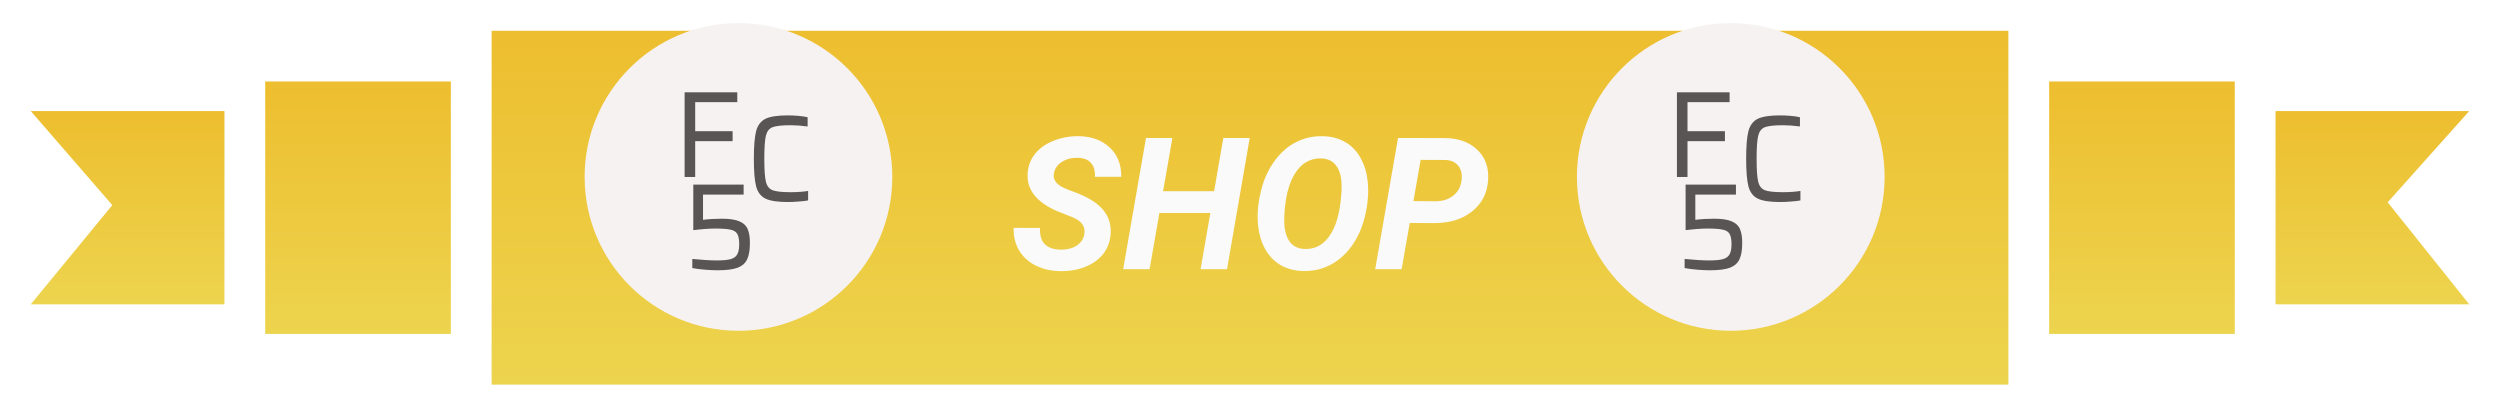 <svg width="325" height="54" viewBox="0 0 325 54" version="1.1" xmlns="http://www.w3.org/2000/svg" xmlns:xlink="http://www.w3.org/1999/xlink">
    <title>Buy In App</title>
    <desc>Created using Figma</desc>
    <g id="Canvas" transform="translate(166 248)">
        <g id="Ribbon title">
            <g id="ribbon-horizontal-banner-design" filter="url(#filter0_d)">
                <g id="Group">
                    <g id="Vector">
                        <use xlink:href="#path0_fill" transform="translate(129.823 -237.56)" fill="url(#paint0_linear)"/>
                    </g>
                    <g id="Vector">
                        <use xlink:href="#path1_fill" transform="translate(100.39 -241.41)" fill="url(#paint1_linear)"/>
                    </g>
                    <g id="Vector">
                        <use xlink:href="#path2_fill" transform="translate(-162 -237.56)" fill="url(#paint2_linear)"/>
                    </g>
                    <g id="Vector">
                        <use xlink:href="#path3_fill" transform="translate(-131.522 -241.41)" fill="url(#paint3_linear)"/>
                    </g>
                    <g id="Vector">
                        <use xlink:href="#path4_fill" transform="translate(-102.089 -248)" fill="url(#paint4_linear)"/>
                    </g>
                </g>
                <g id="SHOP">
                    <use xlink:href="#path5_fill" transform="translate(-102 -248)" fill="#FAFAFA"/>
                </g>
            </g>
        </g>
        <g id="Coin">
            <g id="Ellipse">
                <use xlink:href="#path6_fill" transform="translate(39 -245)" fill="#F7F2F2"/>
                <mask id="mask0_outline_ins">
                    <use xlink:href="#path6_fill" fill="white" transform="translate(39 -245)"/>
                </mask>
                <g mask="url(#mask0_outline_ins)">
                    <use xlink:href="#path7_stroke_2x" transform="translate(39 -245)" fill="#595555"/>
                </g>
            </g>
            <g id="Ellipse">
                <use xlink:href="#path8_fill" transform="translate(42 -242)" fill="#F7F2F2"/>
                <mask id="mask1_outline_ins">
                    <use xlink:href="#path8_fill" fill="white" transform="translate(42 -242)"/>
                </mask>
                <g mask="url(#mask1_outline_ins)">
                    <use xlink:href="#path9_stroke_2x" transform="translate(42 -242)" fill="#595555"/>
                </g>
            </g>
            <g id="Vector">
                <use xlink:href="#path10_fill" transform="translate(53 -224)" fill="#595555"/>
            </g>
            <g id="Vector">
                <use xlink:href="#path11_fill" transform="translate(61 -233)" fill="#595555"/>
            </g>
            <g id="Vector">
                <use xlink:href="#path12_fill" transform="translate(52 -236)" fill="#595555"/>
            </g>
        </g>
        <g id="Coin">
            <g id="Ellipse">
                <use xlink:href="#path6_fill" transform="translate(-90 -245)" fill="#F7F2F2"/>
                <mask id="mask2_outline_ins">
                    <use xlink:href="#path6_fill" fill="white" transform="translate(-90 -245)"/>
                </mask>
                <g mask="url(#mask2_outline_ins)">
                    <use xlink:href="#path7_stroke_2x" transform="translate(-90 -245)" fill="#595555"/>
                </g>
            </g>
            <g id="Ellipse">
                <use xlink:href="#path8_fill" transform="translate(-87 -242)" fill="#F7F2F2"/>
                <mask id="mask3_outline_ins">
                    <use xlink:href="#path8_fill" fill="white" transform="translate(-87 -242)"/>
                </mask>
                <g mask="url(#mask3_outline_ins)">
                    <use xlink:href="#path9_stroke_2x" transform="translate(-87 -242)" fill="#595555"/>
                </g>
            </g>
            <g id="Vector">
                <use xlink:href="#path10_fill" transform="translate(-76 -224)" fill="#595555"/>
            </g>
            <g id="Vector">
                <use xlink:href="#path11_fill" transform="translate(-68 -233)" fill="#595555"/>
            </g>
            <g id="Vector">
                <use xlink:href="#path12_fill" transform="translate(-77 -236)" fill="#595555"/>
            </g>
        </g>
    </g>
    <defs>
        <filter id="filter0_d" filterUnits="userSpaceOnUse" x="-166" y="-248" width="325" height="54" color-interpolation-filters="sRGB">
            <feFlood flood-opacity="0" result="BackgroundImageFix"/>
            <feColorMatrix in="SourceAlpha" type="matrix" values="0 0 0 0 0 0 0 0 0 0 0 0 0 0 0 0 0 0 255 0"/>
            <feOffset dx="0" dy="4"/>
            <feGaussianBlur stdDeviation="2"/>
            <feColorMatrix type="matrix" values="0 0 0 0 0 0 0 0 0 0 0 0 0 0 0 0 0 0 0.25 0"/>
            <feBlend mode="normal" in2="BackgroundImageFix" result="effect1_dropShadow"/>
            <feBlend mode="normal" in="SourceGraphic" in2="effect1_dropShadow" result="shape"/>
        </filter>
        <linearGradient id="paint0_linear" x1="0" y1="0" x2="1" y2="0" gradientUnits="userSpaceOnUse" gradientTransform="matrix(1.54165e-15 25.12 -25.177 1.53814e-15 25.177 -1.53814e-15)">
            <stop offset="0" stop-color="#EDBE2F"/>
            <stop offset="1" stop-color="#EDD44E"/>
        </linearGradient>
        <linearGradient id="paint1_linear" x1="0" y1="0" x2="1" y2="0" gradientUnits="userSpaceOnUse" gradientTransform="matrix(1.47762e-15 32.819 -24.131 2.00958e-15 24.131 -2.00958e-15)">
            <stop offset="0" stop-color="#EDBE2F"/>
            <stop offset="1" stop-color="#EDD44E"/>
        </linearGradient>
        <linearGradient id="paint2_linear" x1="0" y1="0" x2="1" y2="0" gradientUnits="userSpaceOnUse" gradientTransform="matrix(1.54171e-15 25.12 -25.178 1.53814e-15 25.178 -1.53814e-15)">
            <stop offset="0" stop-color="#EDBE2F"/>
            <stop offset="1" stop-color="#EDD44E"/>
        </linearGradient>
        <linearGradient id="paint3_linear" x1="0" y1="0" x2="1" y2="0" gradientUnits="userSpaceOnUse" gradientTransform="matrix(1.47762e-15 32.819 -24.131 2.00958e-15 24.131 -2.00958e-15)">
            <stop offset="0" stop-color="#EDBE2F"/>
            <stop offset="1" stop-color="#EDD44E"/>
        </linearGradient>
        <linearGradient id="paint4_linear" x1="0" y1="0" x2="1" y2="0" gradientUnits="userSpaceOnUse" gradientTransform="matrix(1.20738e-14 46 -197.18 2.81669e-15 197.18 -2.81669e-15)">
            <stop offset="0" stop-color="#EDBE2F"/>
            <stop offset="1" stop-color="#EDD44E"/>
        </linearGradient>
        <path id="path0_fill" d="M 1.95243e-06 -1.56472e-06L 1.95243e-06 25.12L 25.177 25.12L 14.577 11.856L 25.177 -1.56472e-06L 1.95243e-06 -1.56472e-06Z"/>
        <path id="path1_fill" d="M 8.78593e-06 32.819L 24.131 32.819L 24.131 28.97L 24.131 3.85L 24.131 -4.21794e-06L 8.78593e-06 -4.21794e-06L 8.78593e-06 32.819Z"/>
        <path id="path2_fill" d="M 25.178 25.12L 25.178 -1.56472e-06L 0 -1.56472e-06L 10.6 12.226L 0 25.12L 25.178 25.12Z"/>
        <path id="path3_fill" d="M 3.2032e-07 28.97L 3.2032e-07 32.819L 24.131 32.819L 24.131 -4.21794e-06L 3.2032e-07 -4.21794e-06L 3.2032e-07 3.85L 3.2032e-07 28.97Z"/>
        <path id="path4_fill" d="M -7.93174e-07 3.635L -7.93174e-07 5.112L -7.93174e-07 6.59L -7.93174e-07 39.409L -7.93174e-07 40.886L -7.93174e-07 42.364L -7.93174e-07 46L 197.18 46L 197.18 42.364L 197.18 40.886L 197.18 39.409L 197.18 6.59L 197.18 5.112L 197.18 3.635L 197.18 1.42866e-06L -7.93174e-07 1.42866e-06L -7.93174e-07 3.635Z"/>
        <path id="path5_fill" d="M 76.961 26.441C 77.125 25.512 76.668 24.801 75.59 24.309L 73.328 23.406C 70.703 22.234 69.457 20.621 69.59 18.566C 69.644 17.613 69.957 16.77 70.527 16.035C 71.098 15.301 71.898 14.727 72.93 14.312C 73.961 13.891 75.074 13.688 76.269 13.703C 77.918 13.734 79.25 14.227 80.266 15.18C 81.281 16.125 81.781 17.395 81.766 18.988L 78.344 18.988C 78.383 18.215 78.211 17.613 77.828 17.184C 77.453 16.754 76.867 16.531 76.07 16.516C 75.289 16.5 74.609 16.68 74.031 17.055C 73.453 17.422 73.109 17.93 73 18.578C 72.852 19.43 73.422 20.105 74.711 20.605L 76.258 21.191L 77.148 21.602C 79.453 22.742 80.531 24.344 80.383 26.406C 80.312 27.414 79.988 28.285 79.41 29.02C 78.84 29.746 78.059 30.305 77.066 30.695C 76.082 31.086 74.996 31.27 73.809 31.246C 72.598 31.223 71.519 30.969 70.574 30.484C 69.629 30 68.91 29.316 68.418 28.434C 67.957 27.613 67.742 26.676 67.773 25.621L 71.207 25.633C 71.098 27.484 72.008 28.426 73.938 28.457C 74.773 28.457 75.461 28.273 76 27.906C 76.539 27.539 76.859 27.051 76.961 26.441ZM 95.512 31L 92.078 31L 93.344 23.688L 86.723 23.688L 85.445 31L 82.012 31L 84.977 13.938L 88.41 13.938L 87.203 20.852L 93.836 20.852L 95.031 13.938L 98.465 13.938L 95.512 31ZM 105.438 31.234C 104.305 31.211 103.305 30.945 102.438 30.438C 101.578 29.922 100.895 29.184 100.387 28.223C 99.887 27.254 99.598 26.145 99.519 24.895C 99.434 23.613 99.57 22.246 99.93 20.793C 100.289 19.34 100.867 18.062 101.664 16.961C 102.461 15.859 103.395 15.035 104.465 14.488C 105.543 13.941 106.707 13.68 107.957 13.703C 109.105 13.727 110.109 14 110.969 14.523C 111.828 15.039 112.504 15.785 112.996 16.762C 113.488 17.73 113.77 18.832 113.84 20.066C 113.918 21.441 113.77 22.855 113.395 24.309C 113.02 25.762 112.438 27.02 111.648 28.082C 110.859 29.145 109.934 29.941 108.871 30.473C 107.816 31.004 106.672 31.258 105.438 31.234ZM 110.301 22L 110.395 20.887C 110.473 19.496 110.285 18.441 109.832 17.723C 109.387 17.004 108.707 16.629 107.793 16.598C 106.363 16.551 105.227 17.184 104.383 18.496C 103.547 19.809 103.074 21.645 102.965 24.004C 102.887 25.387 103.07 26.453 103.516 27.203C 103.961 27.945 104.652 28.332 105.59 28.363C 106.816 28.418 107.832 27.941 108.637 26.934C 109.441 25.918 109.969 24.484 110.219 22.633L 110.301 22ZM 119.266 24.988L 118.211 31L 114.777 31L 117.742 13.938L 123.719 13.949C 125.562 13.949 127.012 14.461 128.066 15.484C 129.121 16.508 129.582 17.844 129.449 19.492C 129.324 21.164 128.625 22.5 127.352 23.5C 126.086 24.5 124.469 25 122.5 25L 119.266 24.988ZM 119.746 22.141L 122.605 22.164C 123.527 22.164 124.293 21.926 124.902 21.449C 125.512 20.973 125.875 20.328 125.992 19.516C 126.109 18.703 125.977 18.055 125.594 17.57C 125.219 17.086 124.66 16.828 123.918 16.797L 120.684 16.785L 119.746 22.141Z"/>
        <path id="path6_fill" d="M 40 20C 40 31.046 31.046 40 20 40C 8.954 40 0 31.046 0 20C 0 8.954 8.954 0 20 0C 31.046 0 40 8.954 40 20Z"/>
        <path id="path7_stroke_2x" d="M 38 20C 38 29.941 29.941 38 20 38L 20 42C 32.15 42 42 32.15 42 20L 38 20ZM 20 38C 10.059 38 2 29.941 2 20L -2 20C -2 32.15 7.85 42 20 42L 20 38ZM 2 20C 2 10.059 10.059 2 20 2L 20 -2C 7.85 -2 -2 7.85 -2 20L 2 20ZM 20 2C 29.941 2 38 10.059 38 20L 42 20C 42 7.85 32.15 -2 20 -2L 20 2Z"/>
        <path id="path8_fill" d="M 34 17C 34 26.389 26.389 34 17 34C 7.611 34 0 26.389 0 17C 0 7.611 7.611 0 17 0C 26.389 0 34 7.611 34 17Z"/>
        <path id="path9_stroke_2x" d="M 33 17C 33 25.837 25.837 33 17 33L 17 35C 26.941 35 35 26.941 35 17L 33 17ZM 17 33C 8.163 33 1 25.837 1 17L -1 17C -1 26.941 7.059 35 17 35L 17 33ZM 1 17C 1 8.163 8.163 1 17 1L 17 -1C 7.059 -1 -1 7.059 -1 17L 1 17ZM 17 1C 25.837 1 33 8.163 33 17L 35 17C 35 7.059 26.941 -1 17 -1L 17 1Z"/>
        <path id="path10_fill" d="M 3.28445e-08 9.664C 1.301 9.792 2.363 9.856 3.184 9.856C 3.995 9.856 4.603 9.797 5.008 9.68C 5.424 9.552 5.707 9.339 5.856 9.04C 6.016 8.741 6.096 8.309 6.096 7.744C 6.096 7.125 6.011 6.677 5.84 6.4C 5.68 6.123 5.387 5.941 4.96 5.856C 4.544 5.76 3.883 5.712 2.976 5.712C 2.208 5.712 1.259 5.781 0.128 5.92L 0.128 1.02997e-07L 6.672 1.02997e-07L 6.672 1.296L 1.392 1.296L 1.392 4.576C 2.16 4.48 2.976 4.432 3.84 4.432C 4.853 4.432 5.621 4.549 6.144 4.784C 6.667 5.008 7.019 5.344 7.2 5.792C 7.392 6.229 7.488 6.827 7.488 7.584C 7.488 8.491 7.371 9.195 7.136 9.696C 6.912 10.197 6.501 10.565 5.904 10.8C 5.307 11.024 4.437 11.136 3.296 11.136C 2.784 11.136 2.213 11.109 1.584 11.056C 0.965 11.003 0.437 10.933 3.28445e-08 10.848L 3.28445e-08 9.664Z"/>
        <path id="path11_fill" d="M 7.056 11.056C 6.725 11.12 6.309 11.168 5.808 11.2C 5.317 11.243 4.859 11.264 4.432 11.264C 3.109 11.264 2.144 11.12 1.536 10.832C 0.928 10.544 0.517 10.021 0.304 9.264C 0.101 8.496 -3.28064e-09 7.285 -3.28064e-09 5.632C -3.28064e-09 3.989 0.101 2.784 0.304 2.016C 0.517 1.248 0.928 0.72 1.536 0.432C 2.144 0.144 3.109 -1.56403e-07 4.432 -1.56403e-07C 4.869 -1.56403e-07 5.328 0.021 5.808 0.064C 6.288 0.107 6.683 0.165 6.992 0.24L 6.992 1.44C 6.192 1.333 5.456 1.28 4.784 1.28C 3.664 1.28 2.88 1.365 2.432 1.536C 1.995 1.707 1.707 2.075 1.568 2.64C 1.429 3.205 1.36 4.203 1.36 5.632C 1.36 7.061 1.429 8.059 1.568 8.624C 1.707 9.189 1.995 9.557 2.432 9.728C 2.88 9.899 3.664 9.984 4.784 9.984C 5.605 9.984 6.363 9.931 7.056 9.824L 7.056 11.056Z"/>
        <path id="path12_fill" d="M 0 11.008L 0 0L 6.848 0L 6.848 1.28L 1.376 1.28L 1.376 5.056L 6.24 5.056L 6.24 6.352L 1.376 6.352L 1.376 11.008L 0 11.008Z"/>
    </defs>
</svg>
